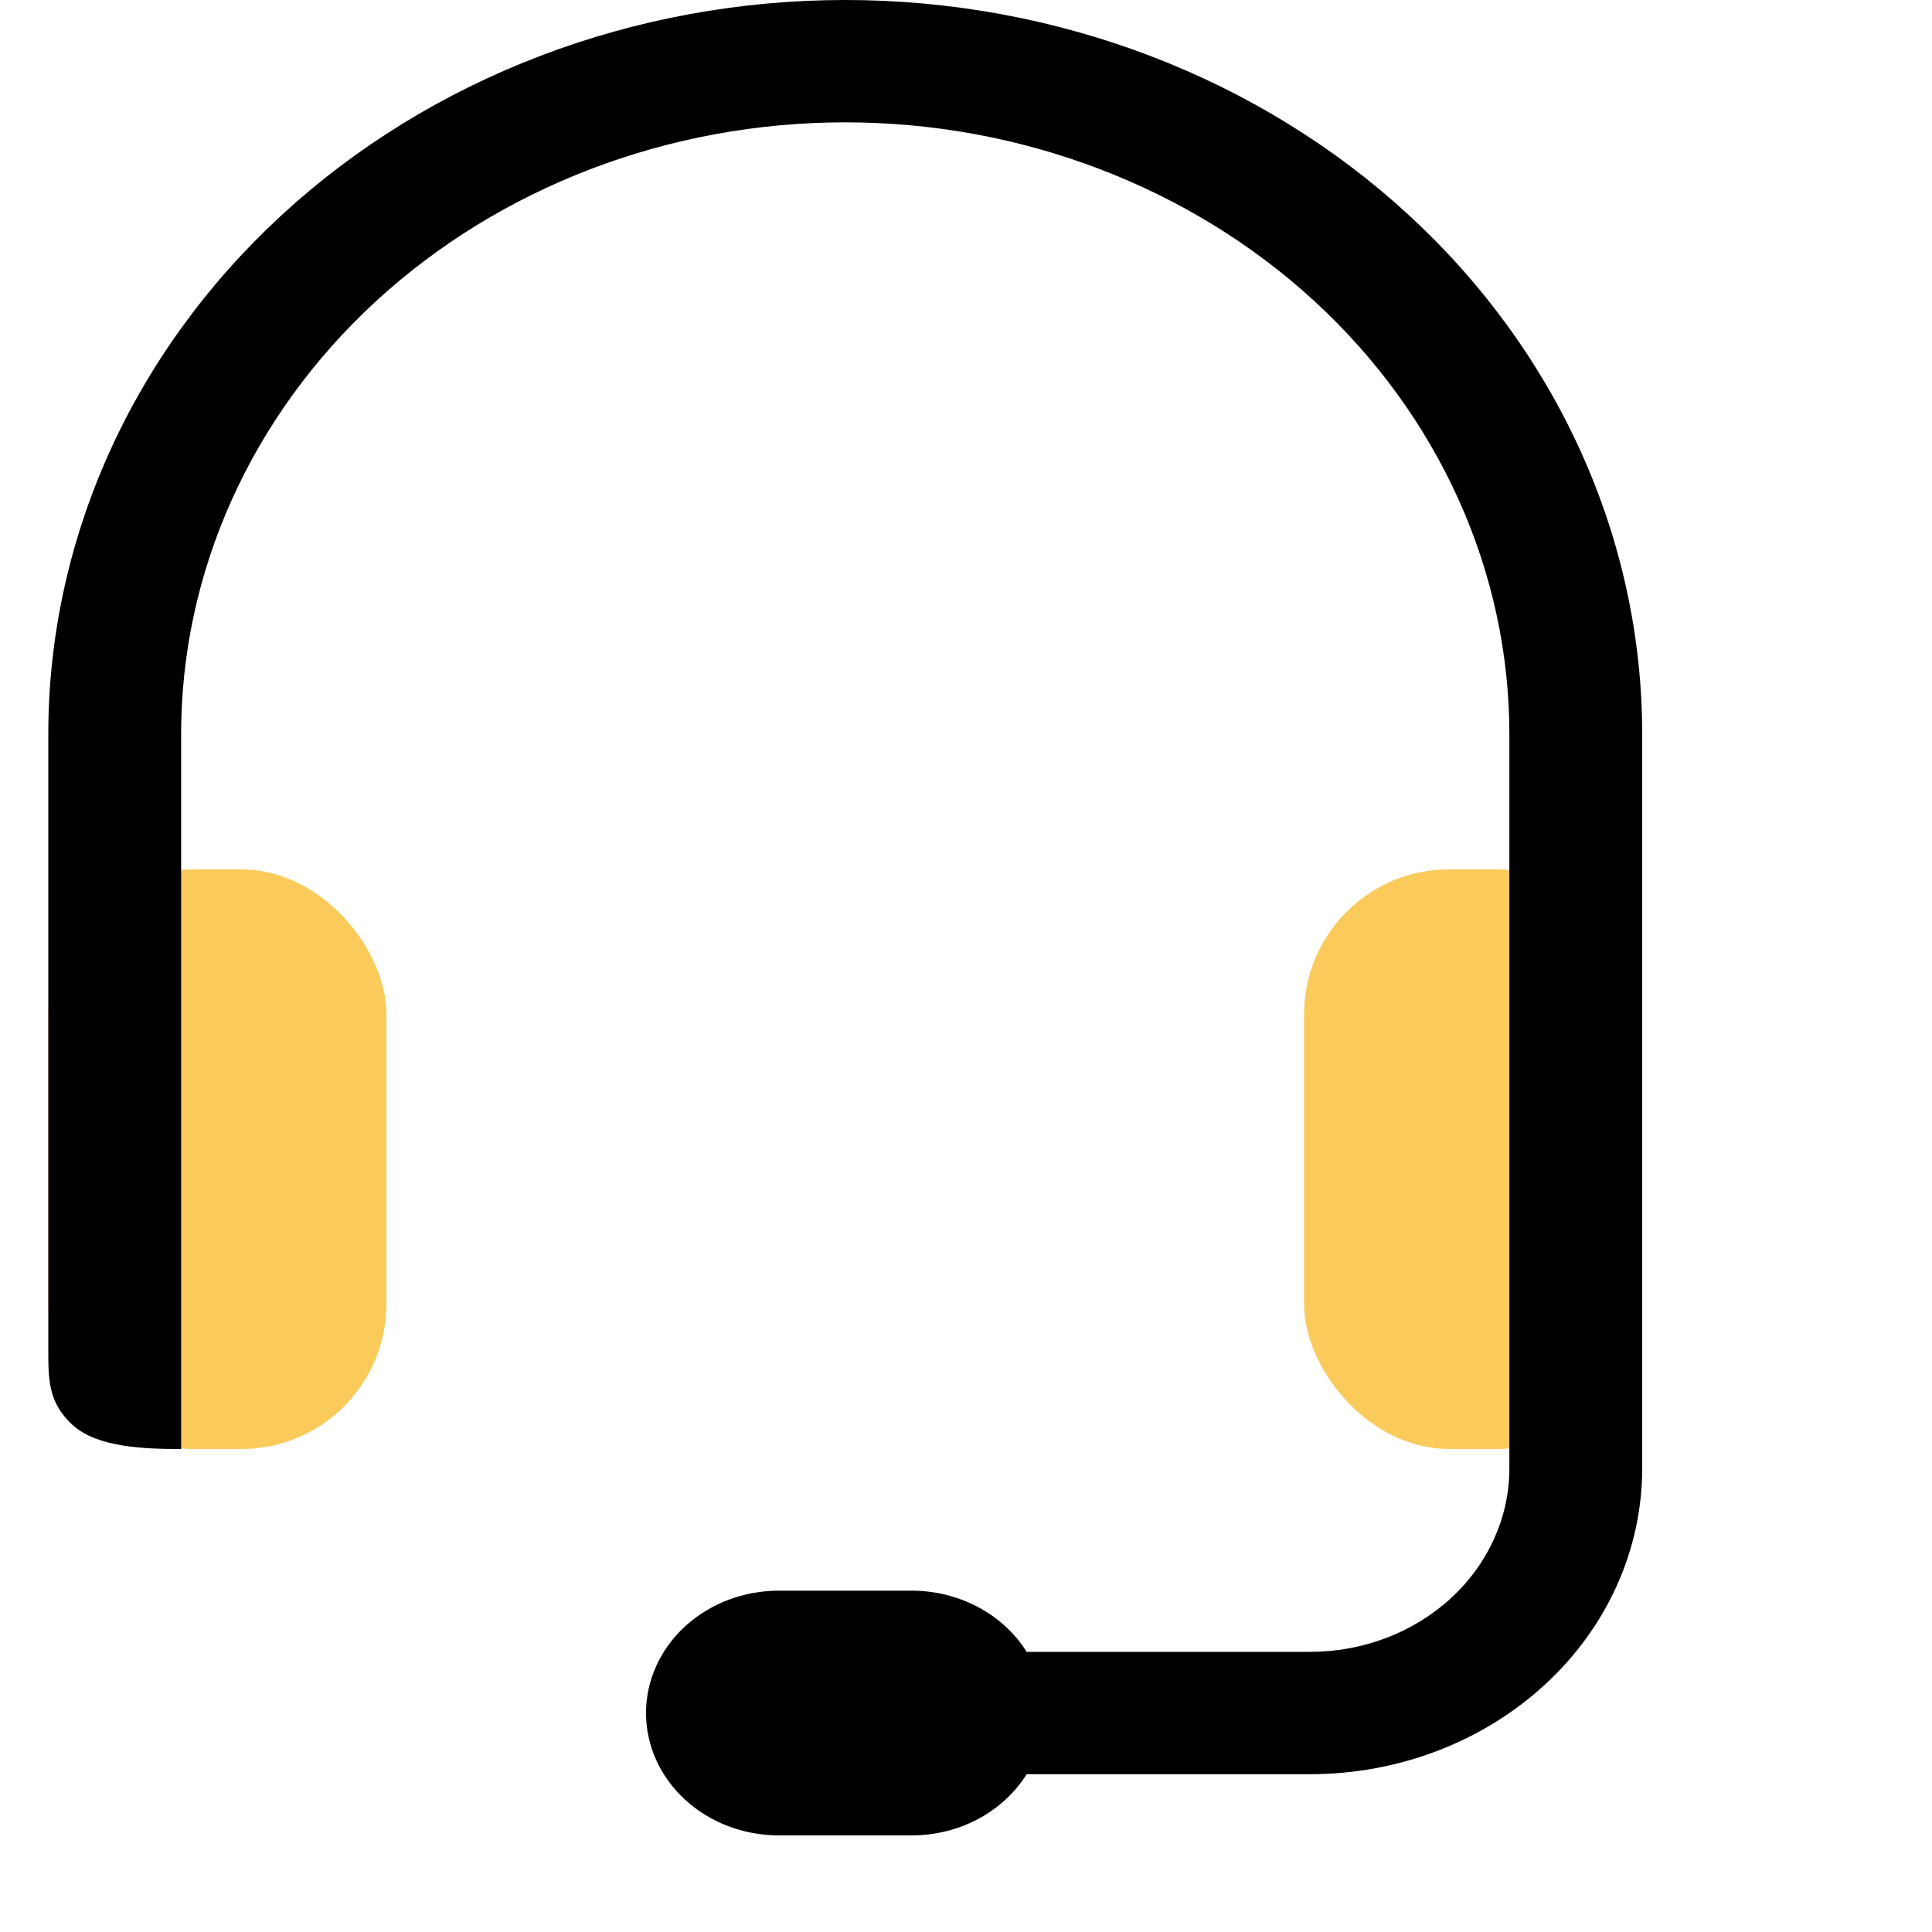 <svg width="40" height="40" viewBox="0 0 40 40" fill="none" xmlns="http://www.w3.org/2000/svg">
<rect x="1" y="18" width="7" height="12" rx="3" fill="#FACA5B"/>
<rect x="27" y="18" width="7" height="12" rx="3" fill="#FACA5B"/>
<path d="M17.5 2.533C13.853 2.533 10.356 3.868 7.777 6.243C5.199 8.619 3.75 11.841 3.75 15.2V18.24V22.293V24.32C3.75 24.32 3.75 26.181 3.75 26.853V28.88C3.75 29.552 3.75 29.387 3.75 29.387V29.893V30C3.021 30 2.016 29.975 1.5 29.5C0.984 29.025 1 28.538 1 27.867V15.2C1 13.204 1.427 11.227 2.256 9.383C3.085 7.539 4.301 5.863 5.833 4.452C7.365 3.041 9.184 1.921 11.186 1.157C13.188 0.393 15.333 0 17.5 0C19.667 0 21.812 0.393 23.814 1.157C25.816 1.921 27.635 3.041 29.167 4.452C30.699 5.863 31.915 7.539 32.744 9.383C33.573 11.227 34 13.204 34 15.2V30.4C34 32.08 33.276 33.691 31.986 34.878C30.697 36.066 28.948 36.733 27.125 36.733H21.256C21.015 37.118 20.668 37.438 20.25 37.661C19.832 37.883 19.358 38 18.875 38H16.125C15.396 38 14.696 37.733 14.181 37.258C13.665 36.783 13.375 36.139 13.375 35.467C13.375 34.795 13.665 34.15 14.181 33.675C14.696 33.2 15.396 32.933 16.125 32.933H18.875C19.358 32.933 19.832 33.05 20.25 33.273C20.668 33.495 21.015 33.815 21.256 34.2H27.125C28.219 34.2 29.268 33.8 30.042 33.087C30.815 32.374 31.25 31.408 31.25 30.4V29.387V28.88C31.25 28.88 31.25 28.032 31.25 27.36V25.333C31.25 24.661 31.25 23.307 31.25 23.307V21.28V17.733V15.2C31.25 13.537 30.894 11.889 30.203 10.353C29.512 8.816 28.5 7.42 27.223 6.243C25.946 5.067 24.43 4.134 22.762 3.498C21.094 2.861 19.306 2.533 17.5 2.533Z" fill="black"/>
</svg>
